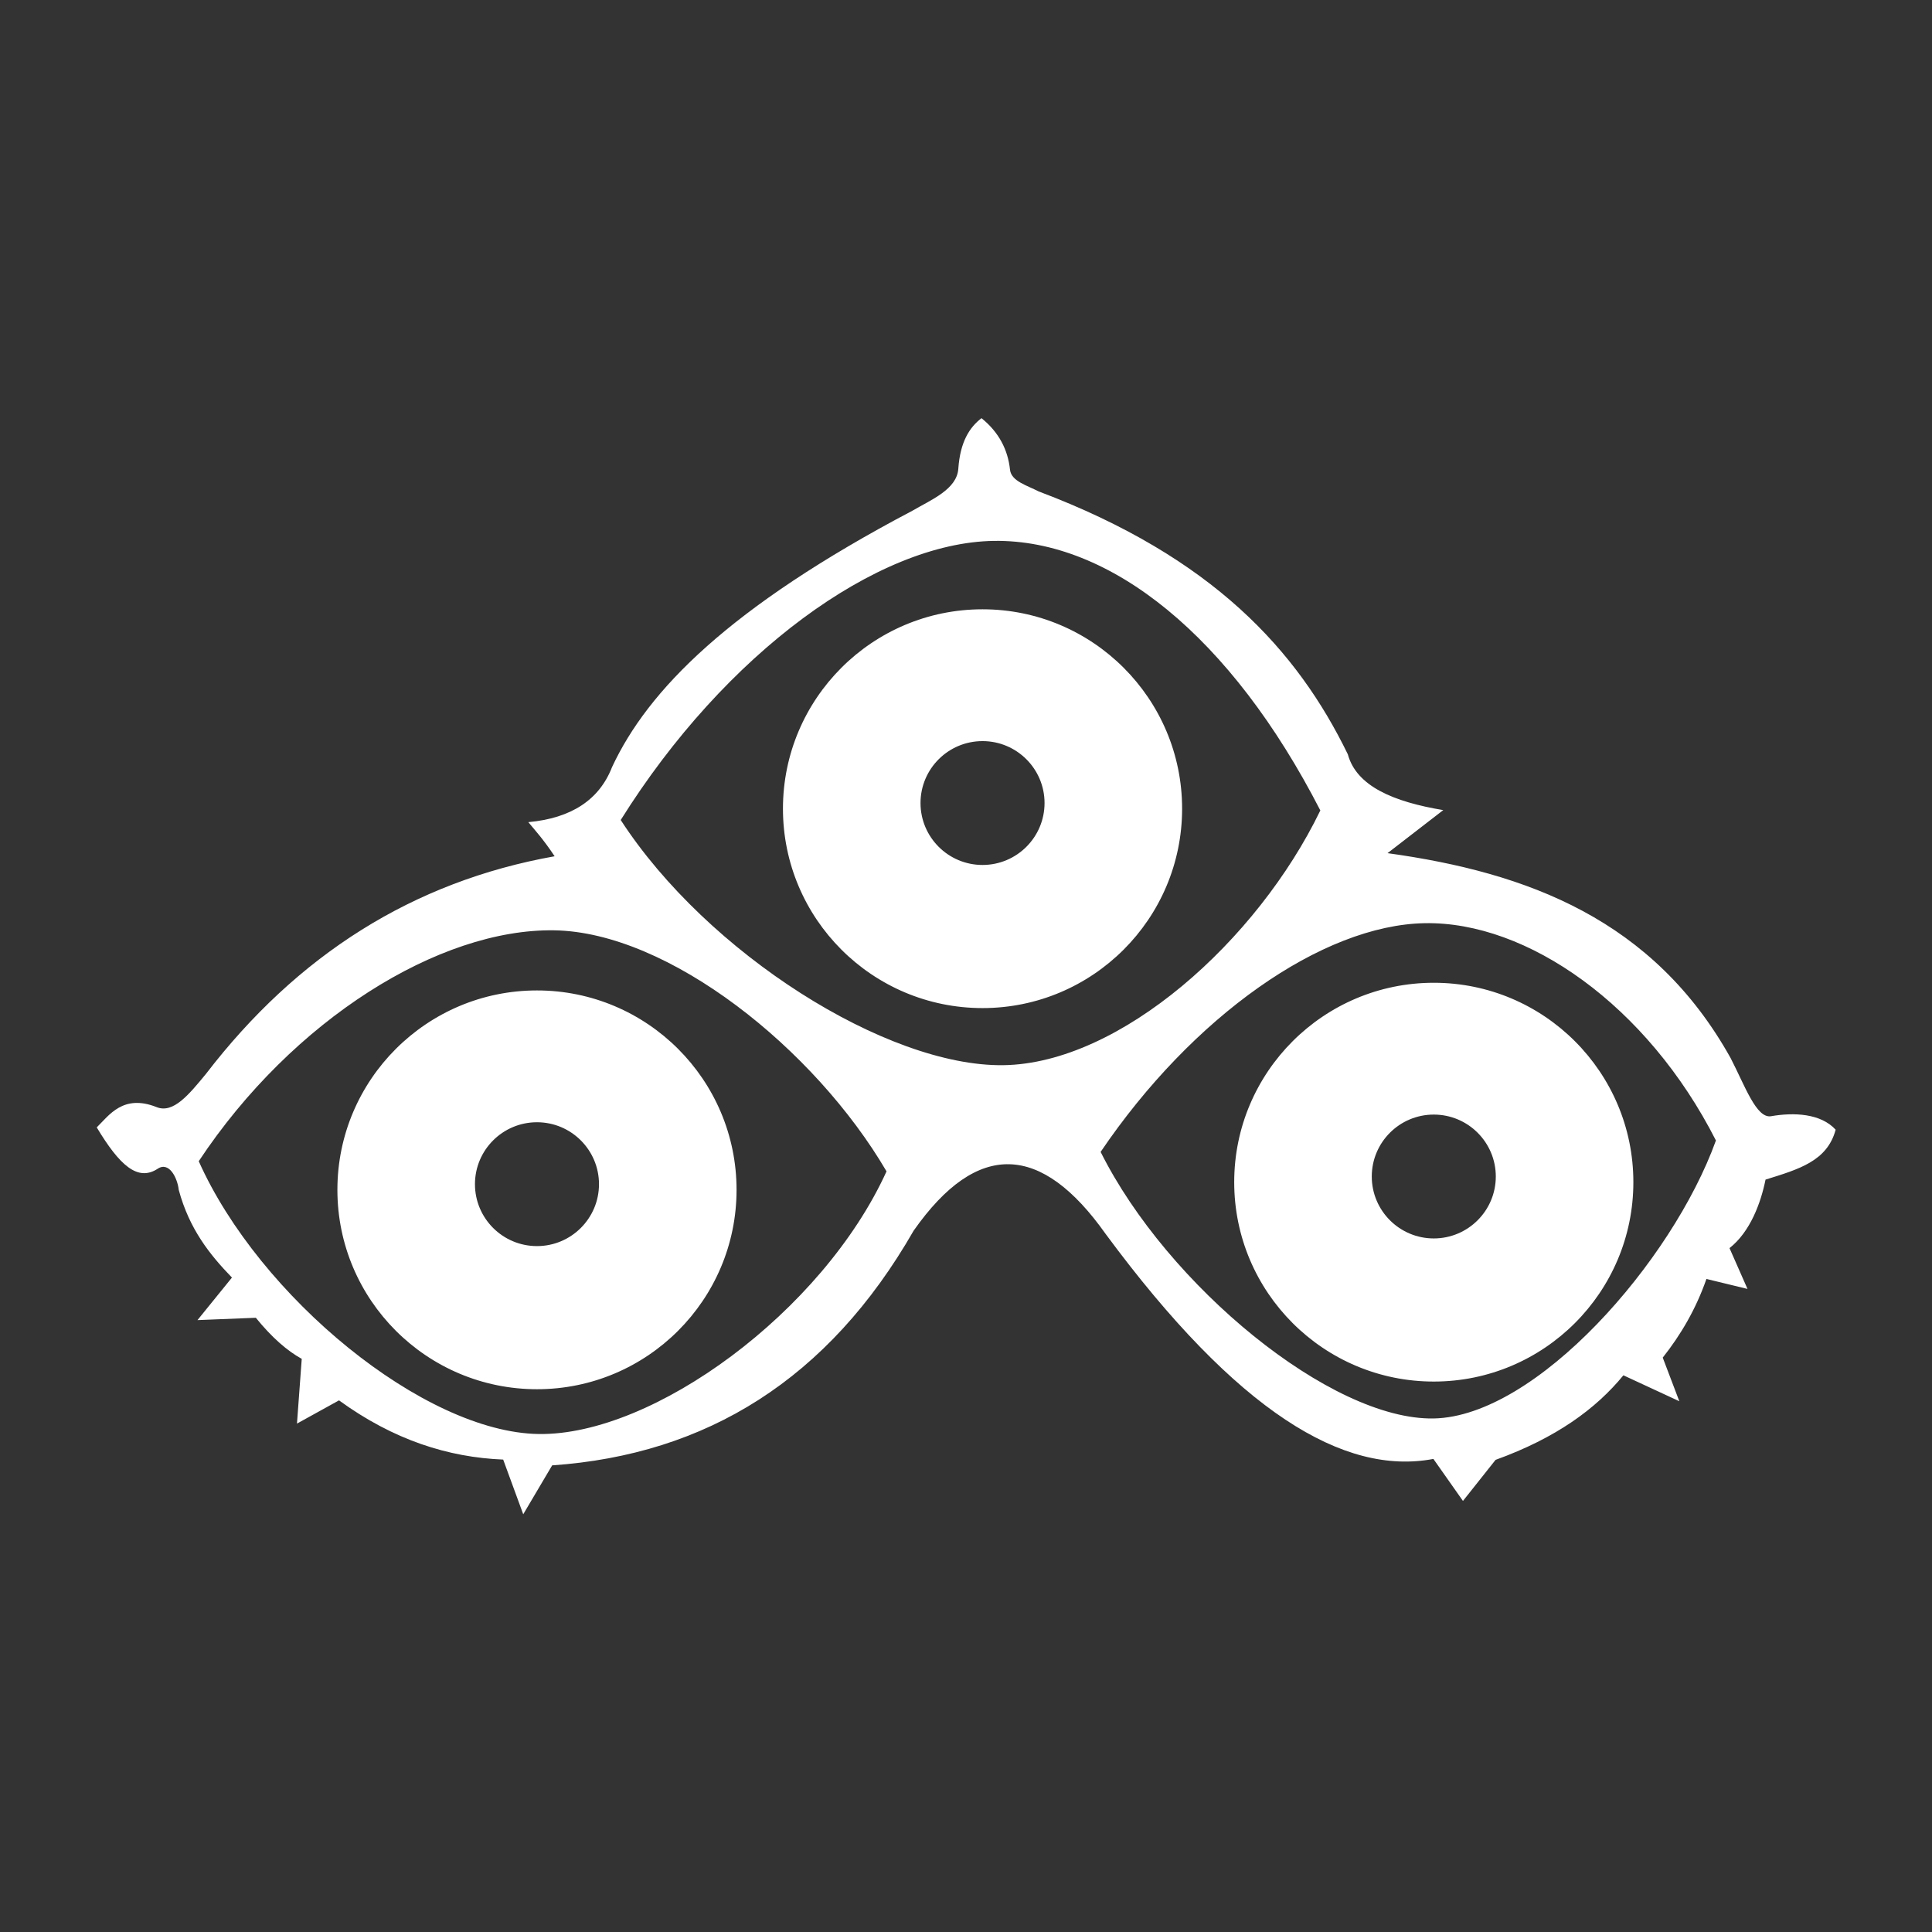 <?xml version="1.0" encoding="UTF-8" standalone="no"?>
<!DOCTYPE svg PUBLIC "-//W3C//DTD SVG 1.1//EN" "http://www.w3.org/Graphics/SVG/1.1/DTD/svg11.dtd">
<svg width="100%" height="100%" viewBox="0 0 1000 1000" version="1.1" xmlns="http://www.w3.org/2000/svg" xmlns:xlink="http://www.w3.org/1999/xlink" xml:space="preserve" xmlns:serif="http://www.serif.com/" style="fill-rule:evenodd;clip-rule:evenodd;stroke-linejoin:round;stroke-miterlimit:2;">
    <rect x="0" y="0" width="1000" height="1000" fill="#333333" stroke="none"/>
    <g transform="matrix(2.928,0,0,2.928,-1216.02,-1315.73)">
        <path d="M588.81,523.284C586.692,524.908 585.043,527.473 584.714,532.226C584.462,535.859 579.942,537.695 576.606,539.638C544.139,556.744 529.838,571.391 523.503,584.961C521.249,590.75 516.314,593.996 508.701,594.698C509.893,596.14 511.397,597.771 513.352,600.727C488.295,605.195 467.846,618.196 451.719,639.197C448.707,642.857 445.946,646.247 443.006,645.077C437.075,642.717 434.596,646.518 432.409,648.656C436.443,655.373 439.659,658.282 443.196,655.959C445.244,654.614 446.7,657.693 446.902,659.694C448.772,666.625 452.378,671.143 456.311,675.205L450.217,682.723L460.533,682.311C463.397,685.833 466.089,688.162 468.648,689.572L467.805,701.017L475.237,696.912C484.911,703.946 494.584,706.981 504.257,707.378L507.802,717.048L512.915,708.402C540.197,706.509 561.751,693.185 576.817,666.912C588.125,650.821 599.433,651.508 610.741,667.47C634.027,699.014 652.907,710.257 668.697,707.264L673.923,714.69L679.689,707.429C690.38,703.563 697.427,698.409 702.284,692.482L712.169,697.065L709.239,689.356C712.46,685.29 715.121,680.73 716.962,675.45L724.223,677.212L721.042,669.999C724.73,667.097 726.586,661.965 727.411,657.886C733.277,656.058 738.309,654.633 739.805,649.064C737.171,646.183 732.438,645.977 728.393,646.68C725.787,647.133 723.756,641.269 721.231,636.388C707.598,611.943 685.396,603.612 660.59,600.178L670.441,592.568C661.629,591.104 655.096,588.335 653.568,582.7C644.646,564.379 629.771,547.873 598.932,536.238C596.908,535.191 594.065,534.427 593.853,532.399C593.479,528.841 591.864,525.744 588.81,523.284ZM450.44,654.635C467.072,629.543 492.983,613.519 513.247,613.818C533.511,614.118 559.345,634.765 572.023,656.432C560.739,681.227 530.791,703.16 510.527,702.86C490.263,702.561 461.132,678.593 450.44,654.635ZM609.871,652.991C626.094,629.041 649.025,612.895 667.154,612.558C685.282,612.222 706.508,627.083 718.64,650.971C710.925,672.393 686.879,699.774 668.751,700.111C650.623,700.448 621.675,676.62 609.871,652.991ZM510.232,624.446C529.703,624.446 545.512,640.24 545.512,659.694C545.512,679.148 529.703,694.942 510.232,694.942C490.76,694.942 474.951,679.148 474.951,659.694C474.951,640.24 490.76,624.446 510.232,624.446ZM668.765,623.091C688.237,623.091 704.046,638.885 704.046,658.339C704.046,677.793 688.237,693.587 668.765,693.587C649.294,693.587 633.485,677.793 633.485,658.339C633.485,638.885 649.294,623.091 668.765,623.091ZM510.232,647.747C516.282,647.747 521.194,652.652 521.194,658.694C521.194,664.736 516.282,669.641 510.232,669.641C504.181,669.641 499.269,664.736 499.269,658.694C499.269,652.652 504.181,647.747 510.232,647.747ZM668.765,646.392C674.816,646.392 679.728,651.297 679.728,657.339C679.728,663.38 674.816,668.286 668.765,668.286C662.715,668.286 657.803,663.38 657.803,657.339C657.803,651.297 662.715,646.392 668.765,646.392ZM525.035,594.319C543.515,564.785 570.408,545.259 591.02,544.977C611.633,544.696 632.922,561.893 648.71,592.628C637.547,615.711 613.289,637.377 592.676,637.659C572.064,637.941 540.328,617.886 525.035,594.319ZM588.995,557.07C608.466,557.07 624.275,572.864 624.275,592.318C624.275,611.772 608.466,627.566 588.995,627.566C569.523,627.566 553.714,611.772 553.714,592.318C553.714,572.864 569.523,557.07 588.995,557.07ZM588.995,580.371C595.045,580.371 599.957,585.276 599.957,591.318C599.957,597.36 595.045,602.265 588.995,602.265C582.944,602.265 578.032,597.36 578.032,591.318C578.032,585.276 582.944,580.371 588.995,580.371Z" style="fill:white;"/>
    </g>
</svg>
